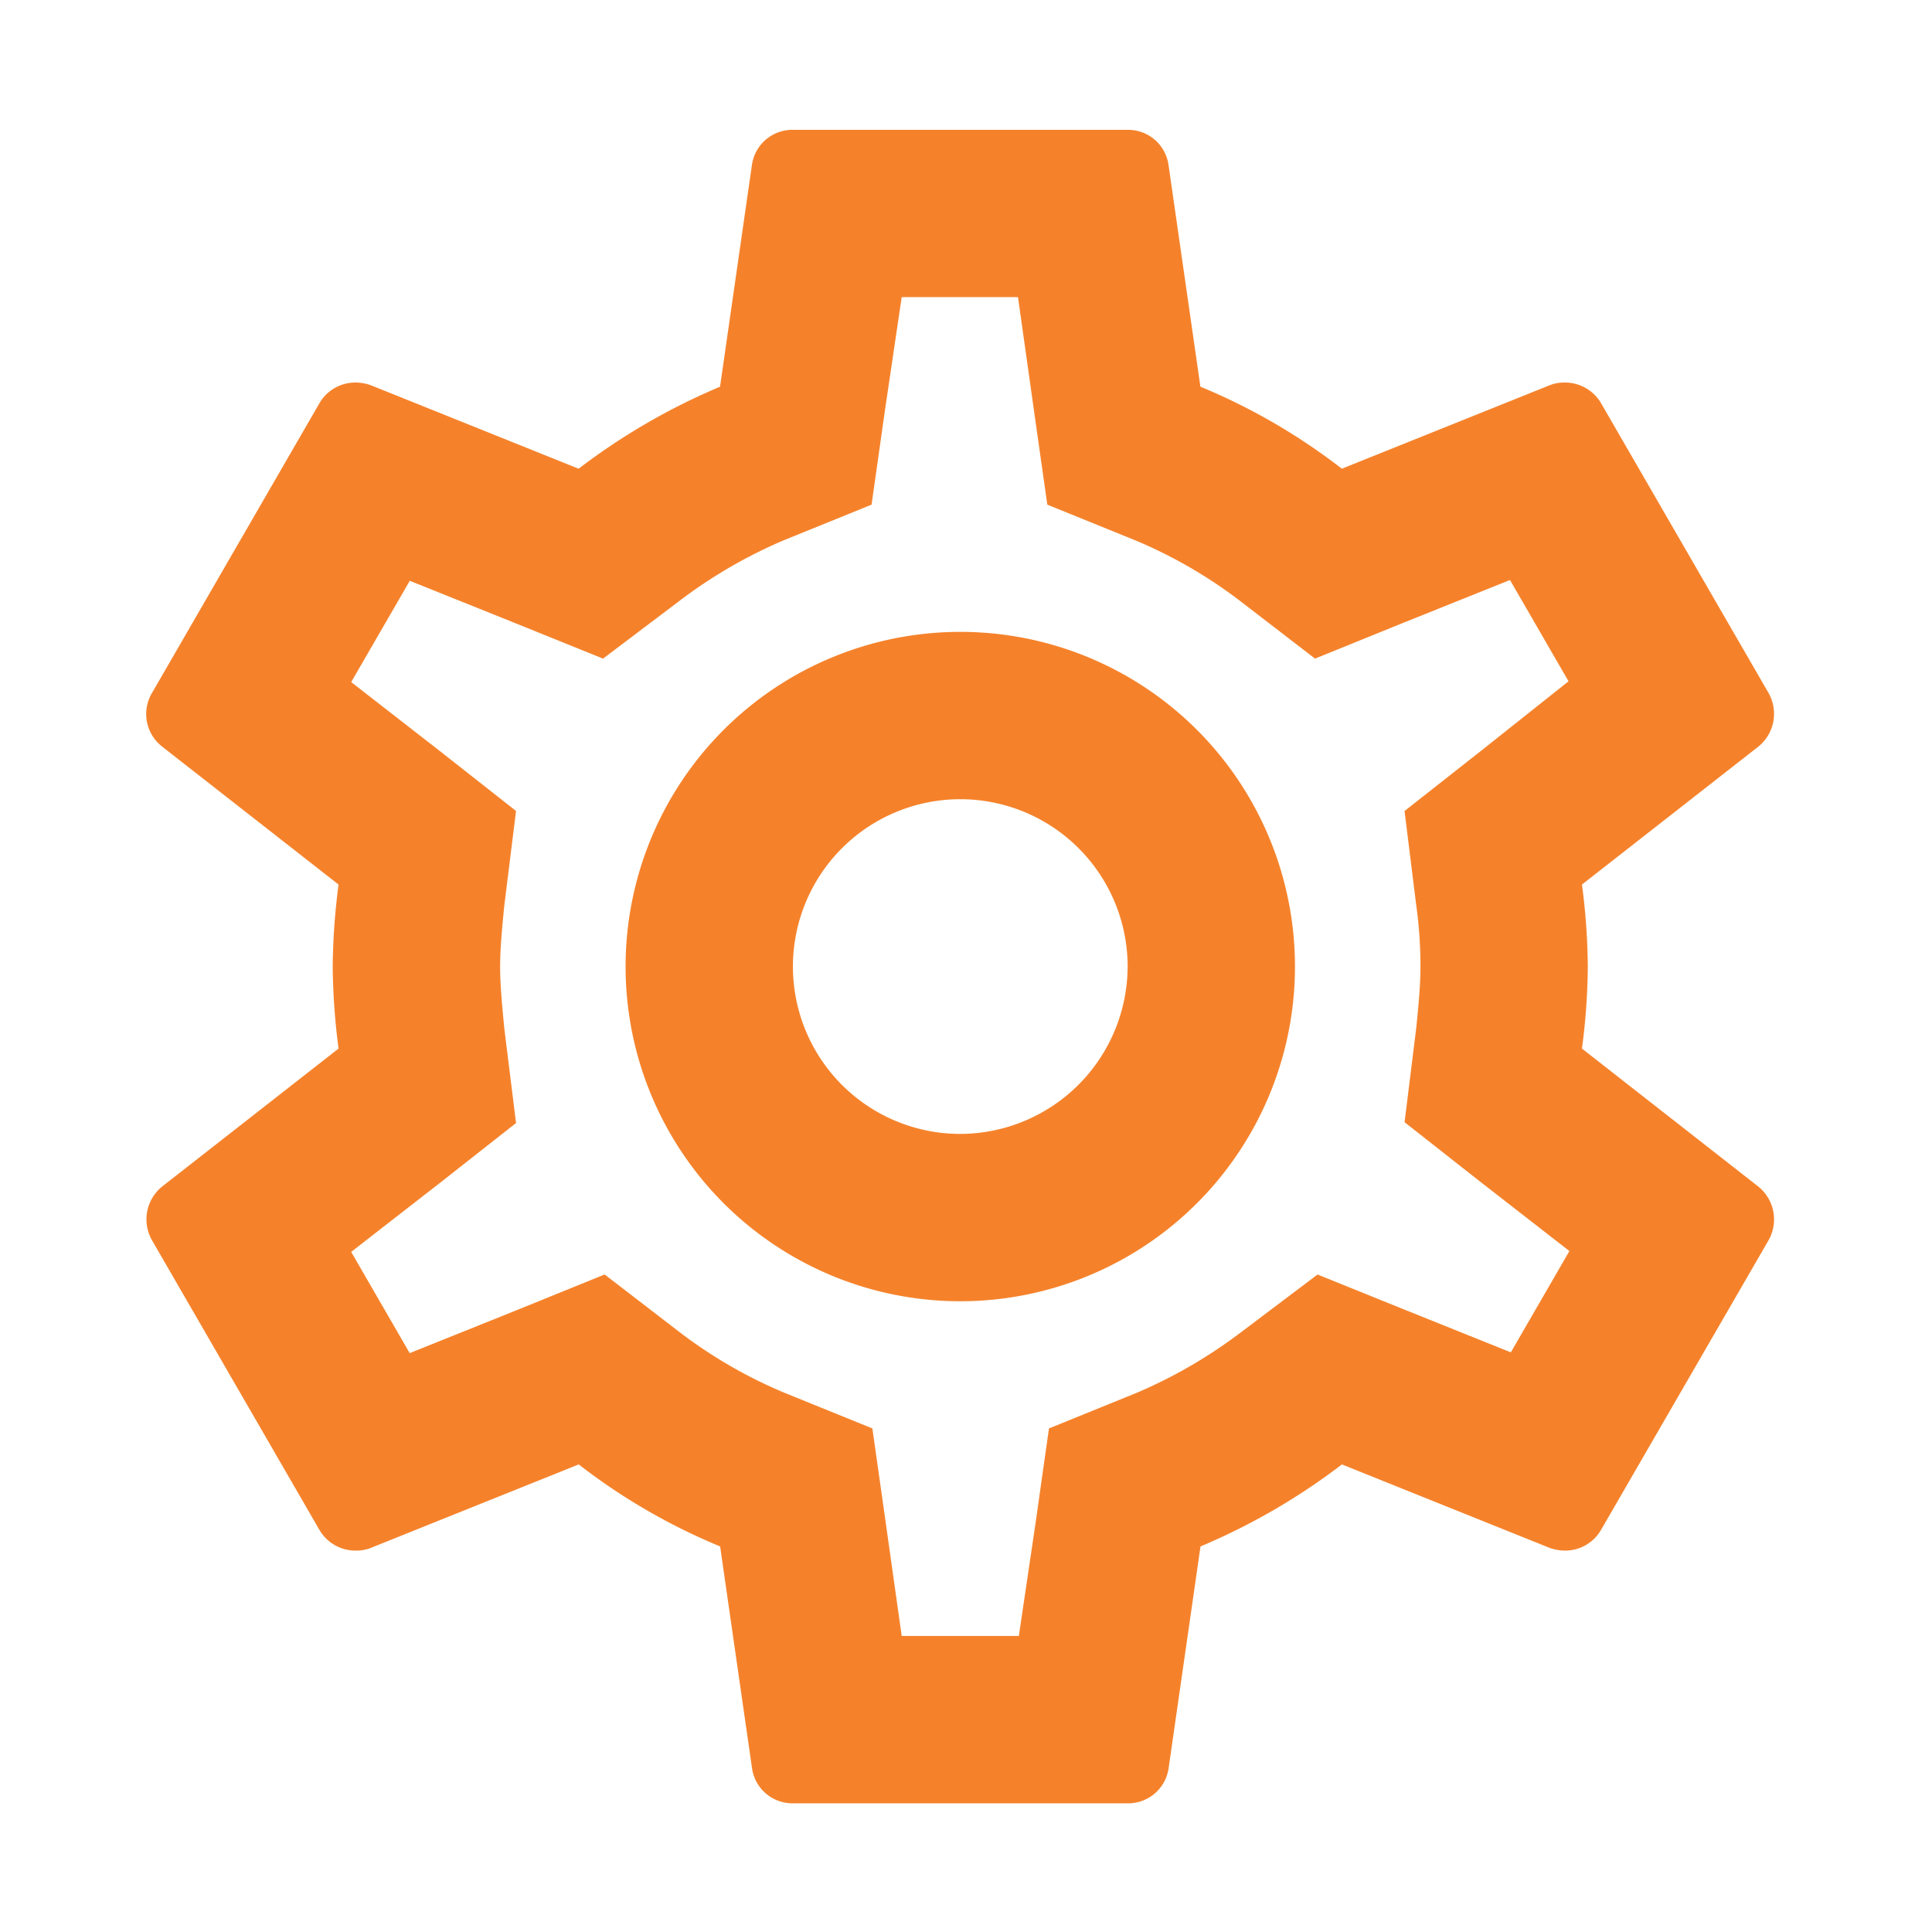 <svg xmlns="http://www.w3.org/2000/svg" width="103" height="103" viewBox="0 0 103 103">
  <g id="icon_engrenagem" transform="translate(-2.335 -2)">
    <path id="Caminho_724" data-name="Caminho 724" d="M78.815,50.98a34.762,34.762,0,0,0,.312-4.372,34.765,34.765,0,0,0-.312-4.372l9.412-7.36a2.25,2.25,0,0,0,.535-2.855L79.841,16.587a2.228,2.228,0,0,0-1.963-1.115,2.084,2.084,0,0,0-.758.134L66.013,20.066a32.591,32.591,0,0,0-7.539-4.372l-1.7-11.821A2.175,2.175,0,0,0,54.593,2H36.75a2.175,2.175,0,0,0-2.186,1.874l-1.7,11.821a34.272,34.272,0,0,0-7.539,4.372L14.223,15.606a2.526,2.526,0,0,0-.8-.134A2.209,2.209,0,0,0,11.5,16.587L2.58,32.021a2.2,2.2,0,0,0,.535,2.855l9.412,7.36a35.377,35.377,0,0,0-.312,4.372,35.377,35.377,0,0,0,.312,4.372L3.115,58.34A2.251,2.251,0,0,0,2.58,61.2L11.5,76.63a2.228,2.228,0,0,0,1.963,1.115,2.084,2.084,0,0,0,.758-.134L25.33,73.15a32.591,32.591,0,0,0,7.539,4.372l1.7,11.821a2.175,2.175,0,0,0,2.186,1.874H54.593a2.175,2.175,0,0,0,2.186-1.874l1.7-11.821a34.272,34.272,0,0,0,7.539-4.372L77.12,77.611a2.526,2.526,0,0,0,.8.134,2.209,2.209,0,0,0,1.918-1.115L88.763,61.2a2.251,2.251,0,0,0-.535-2.855Zm-8.832-7.628a23.833,23.833,0,0,1,.223,3.256c0,.937-.089,1.918-.223,3.256l-.625,5.041,3.97,3.123,4.818,3.747-3.123,5.4L69.359,64.9l-4.639-1.874L60.7,66.057a26.126,26.126,0,0,1-5.576,3.256L50.4,71.232l-.714,5.041-.892,6.022H42.549L41.7,76.273l-.714-5.041-4.728-1.918a25.31,25.31,0,0,1-5.487-3.167l-4.059-3.123-4.728,1.918-5.665,2.275L13.2,61.82l4.818-3.747,3.97-3.123-.625-5.041c-.134-1.383-.223-2.409-.223-3.3s.089-1.918.223-3.256l.625-5.041-3.97-3.123L13.2,31.441l3.123-5.4,5.665,2.275,4.639,1.874,4.015-3.033A26.125,26.125,0,0,1,36.215,23.9l4.728-1.918.714-5.041.892-6.022h6.2l.848,6.022.714,5.041L55.039,23.9a25.31,25.31,0,0,1,5.487,3.167l4.059,3.123,4.728-1.918L74.979,26,78.1,31.4l-4.773,3.792-3.97,3.123.625,5.041ZM45.672,28.765A17.843,17.843,0,1,0,63.515,46.608,17.838,17.838,0,0,0,45.672,28.765Zm0,26.765a8.922,8.922,0,1,1,8.922-8.922A8.948,8.948,0,0,1,45.672,55.53Z" transform="translate(7.858 6.922)" fill="#f5822b"/>
    <rect id="Retângulo_1971" data-name="Retângulo 1971" width="103" height="103" transform="translate(2.335 2)" fill="none"/>
  </g>
</svg>
